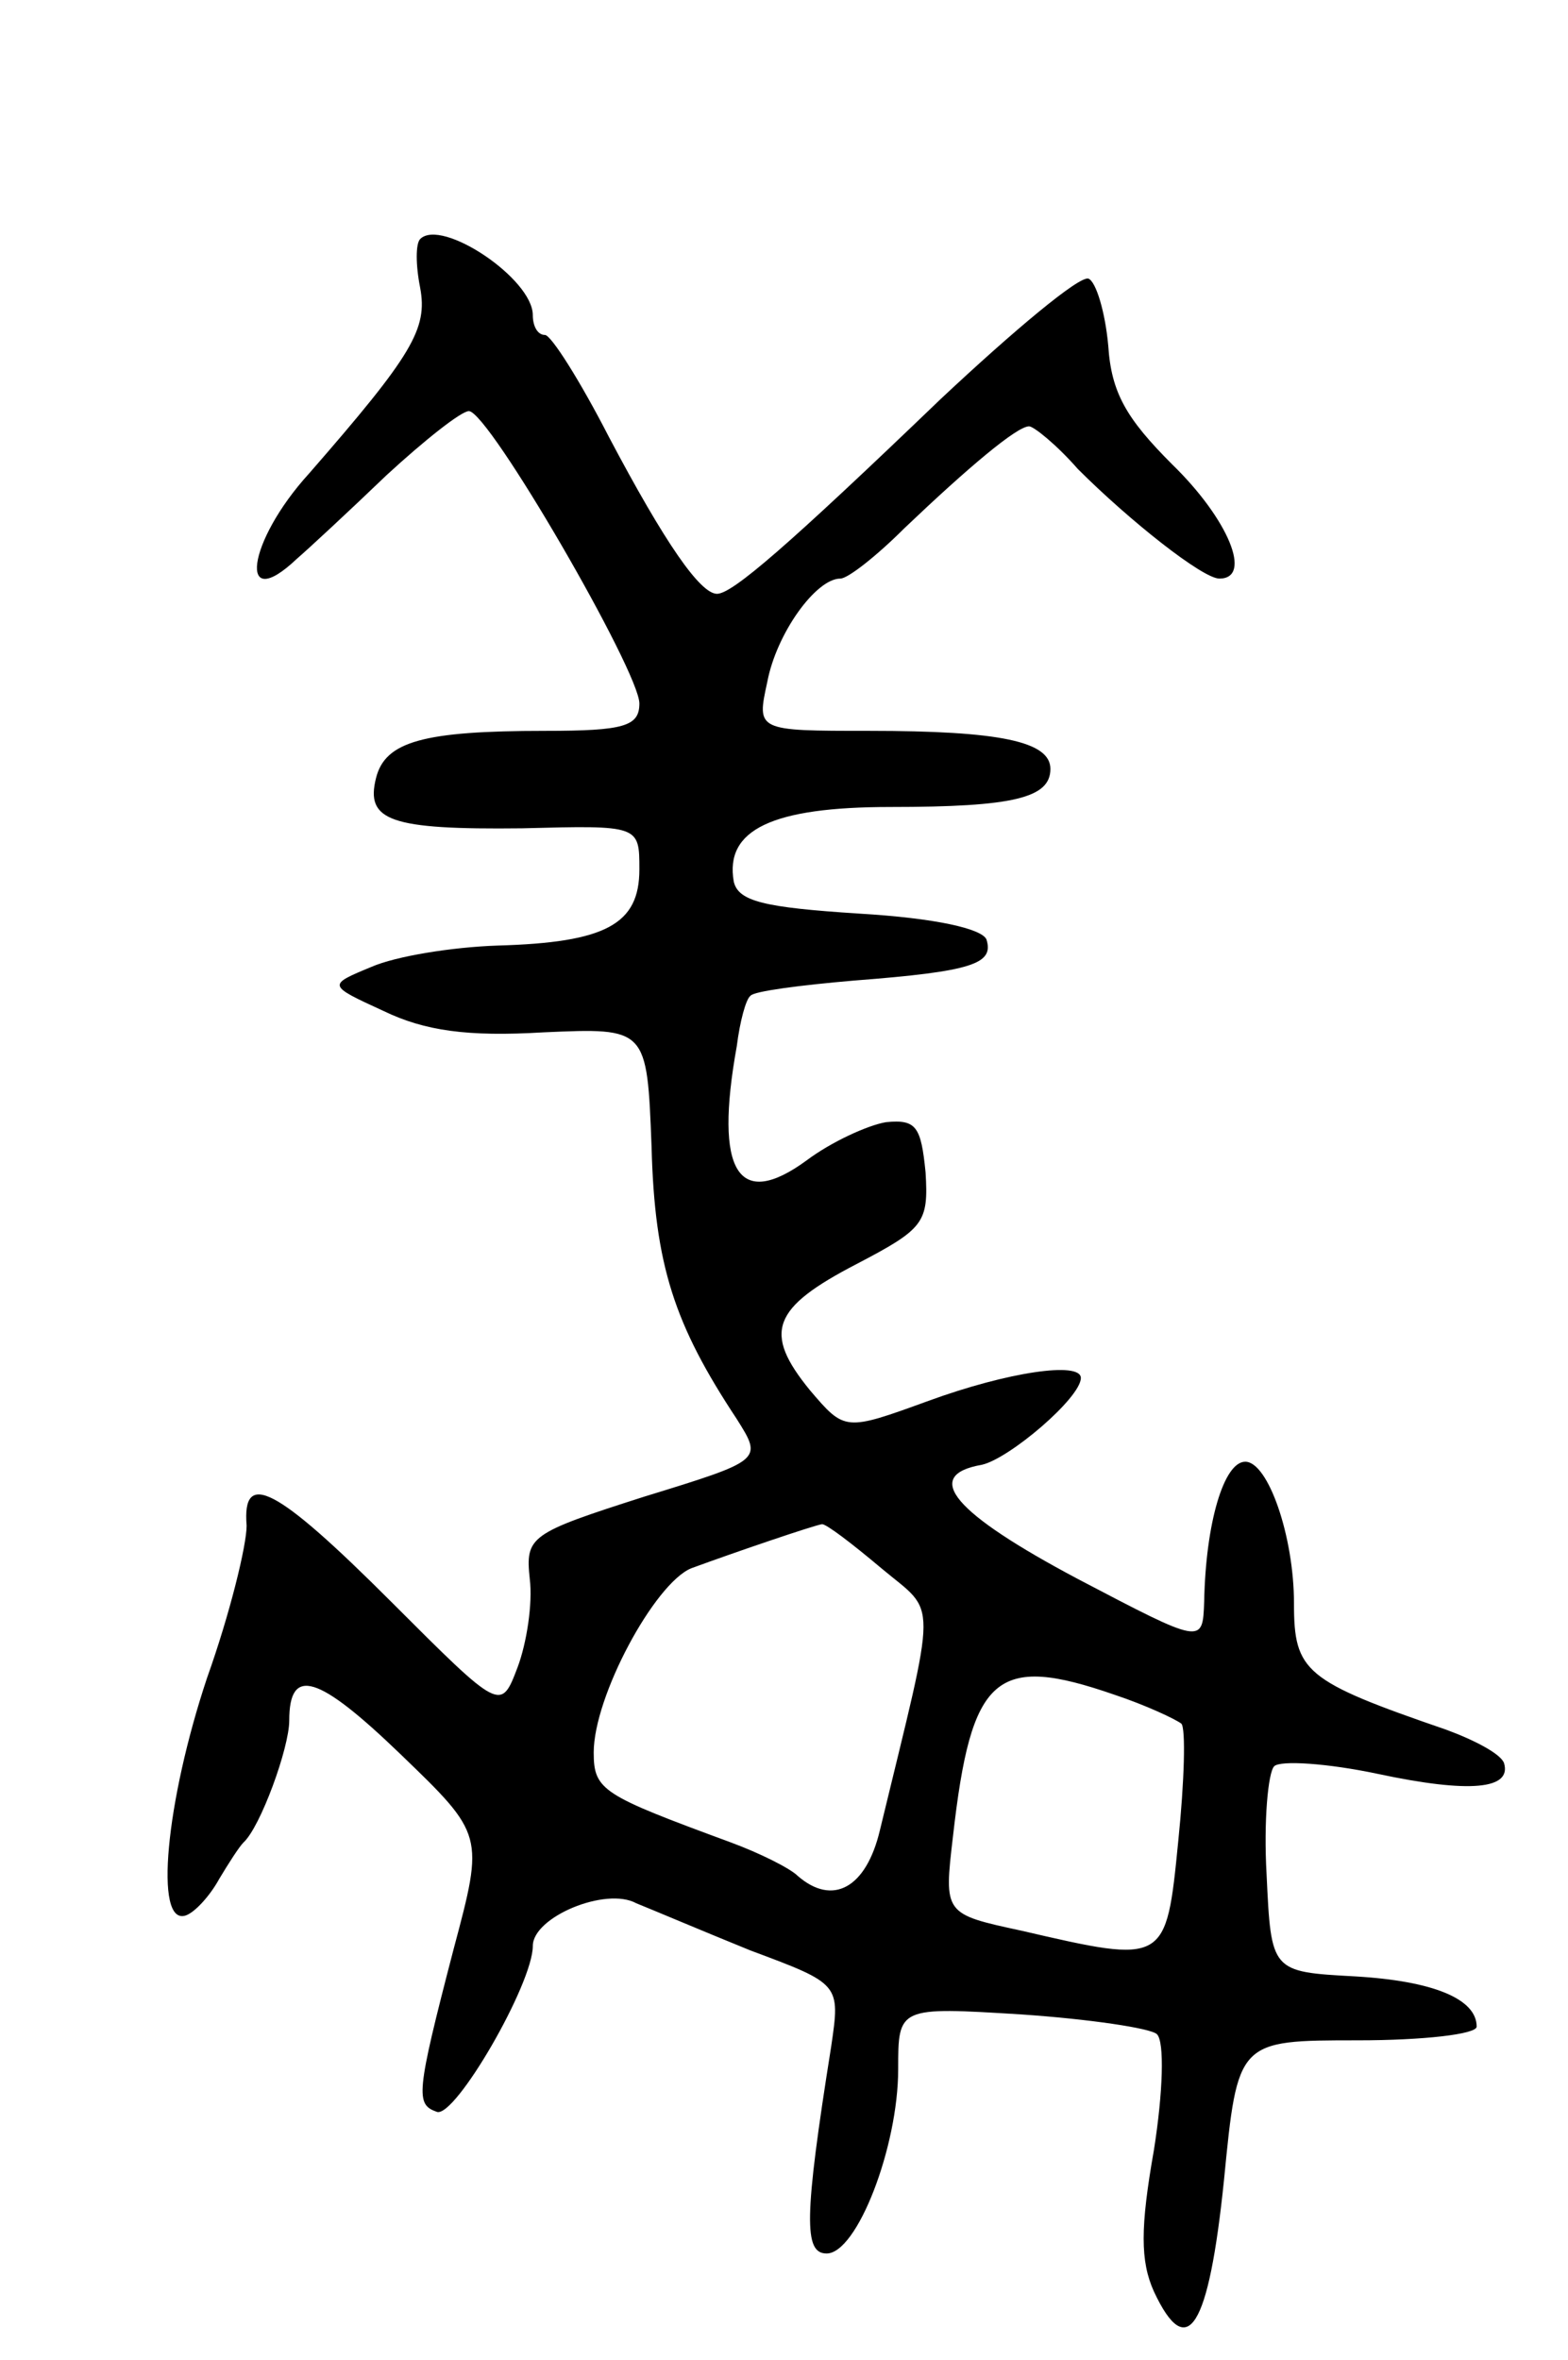 <svg version="1.0" xmlns="http://www.w3.org/2000/svg"
 width="103pt" height="155pt" viewBox="0 0 103 155"
 preserveAspectRatio="xMidYMid meet">
<g transform="translate(0,155) scale(0.1,-0.1)"
fill="#000000" stroke="none">
<path d="M276 1393 c-3 -3 -3 -17 0 -32 5 -27 -5 -44 -73 -122 -41 -45 -47
-93 -8 -56 7 6 34 31 59 55 25 23 49 42 54 42 13 0 112 -171 112 -192 0 -15
-10 -18 -62 -18 -80 0 -105 -7 -111 -31 -7 -28 9 -34 96 -33 77 2 77 2 77 -27
0 -36 -22 -48 -93 -50 -30 -1 -67 -7 -83 -14 -29 -12 -29 -12 8 -29 27 -13 55
-17 105 -14 68 3 68 3 71 -75 2 -78 15 -117 56 -179 17 -27 17 -27 -61 -51
-75 -24 -78 -26 -75 -54 2 -16 -2 -42 -8 -58 -11 -29 -11 -29 -83 43 -76 76
-98 87 -95 50 0 -13 -11 -58 -26 -100 -27 -81 -35 -163 -14 -156 6 2 16 13 22
24 6 10 13 21 16 24 11 10 30 62 30 80 0 36 19 30 73 -22 55 -53 55 -53 35
-128 -25 -96 -25 -102 -11 -107 12 -4 63 84 63 109 0 19 48 39 68 28 10 -4 43
-18 75 -31 59 -22 59 -22 53 -63 -18 -113 -18 -136 -3 -136 20 0 47 70 47 121
0 41 0 41 81 36 44 -3 85 -9 89 -13 5 -5 4 -38 -2 -76 -9 -51 -9 -73 0 -93 22
-47 36 -24 46 73 9 92 9 92 88 92 43 0 78 4 78 9 0 18 -28 30 -80 33 -55 3
-55 3 -58 67 -2 35 1 67 5 71 4 4 35 2 68 -5 61 -13 88 -10 83 7 -2 6 -19 15
-38 22 -93 32 -100 38 -100 83 0 44 -17 93 -32 93 -14 0 -26 -40 -27 -92 -1
-28 -1 -28 -83 15 -81 43 -103 68 -63 75 18 4 65 44 65 57 0 11 -48 4 -100
-15 -55 -20 -55 -20 -78 7 -31 38 -25 54 31 83 44 23 47 27 45 60 -3 30 -6 35
-26 33 -12 -2 -36 -13 -52 -25 -45 -33 -61 -8 -46 75 2 16 6 31 9 33 2 3 33 7
68 10 78 6 92 11 87 27 -3 7 -33 14 -84 17 -62 4 -79 8 -82 21 -6 34 25 49
103 49 81 0 105 6 105 25 0 18 -33 25 -119 25 -74 0 -74 0 -67 32 6 32 32 68
48 68 5 0 24 15 42 33 42 40 74 67 82 67 3 0 18 -12 32 -28 34 -34 82 -72 93
-72 22 0 6 39 -31 75 -30 30 -40 47 -42 78 -2 22 -8 42 -13 44 -6 2 -49 -34
-97 -79 -101 -97 -137 -128 -147 -128 -11 0 -34 33 -71 103 -19 37 -38 67 -42
67 -5 0 -8 6 -8 13 0 24 -60 64 -74 50z m303 -873 c37 -31 37 -15 -1 -172 -9
-38 -31 -50 -54 -30 -5 5 -25 15 -44 22 -84 31 -90 34 -90 59 0 37 40 111 64
121 30 11 80 28 86 29 3 0 20 -13 39 -29z m153 -83 c21 -7 40 -16 44 -19 3 -3
2 -38 -2 -77 -8 -81 -8 -81 -103 -59 -51 11 -51 11 -45 62 12 106 28 120 106
93z"/>
</g>
</svg>
